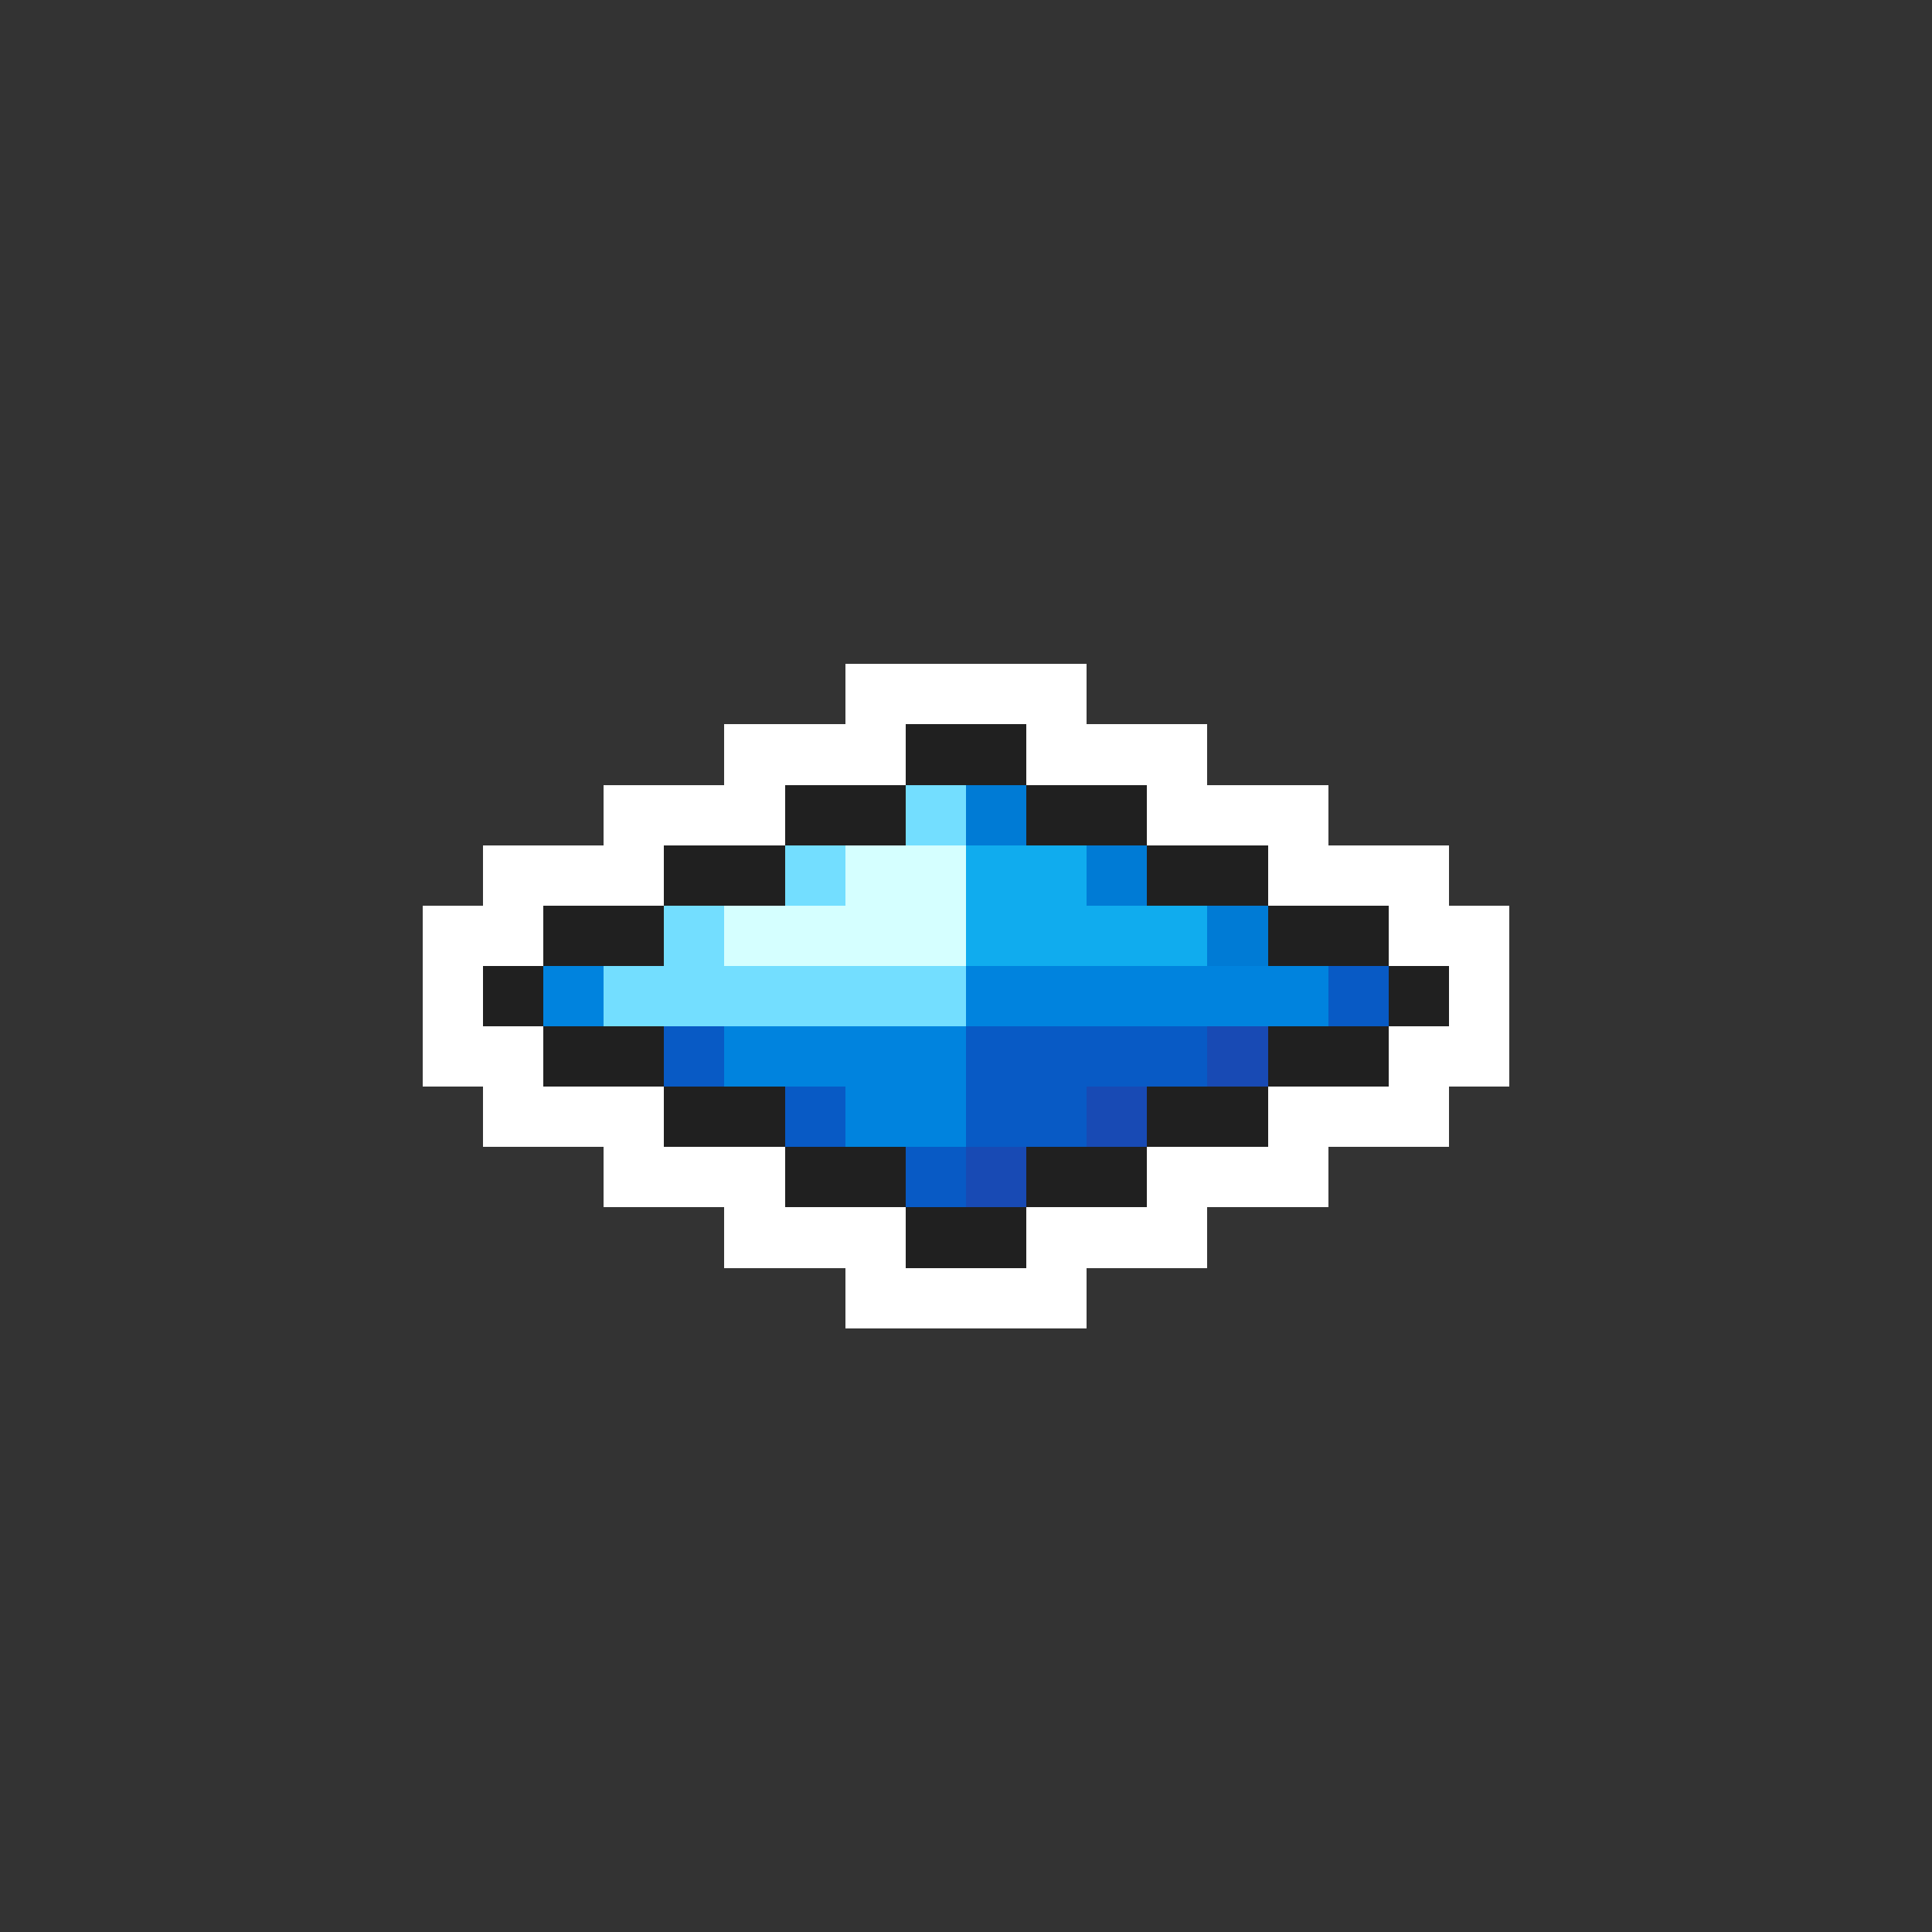 <svg xmlns="http://www.w3.org/2000/svg" viewBox="0 -0.5 32 32" shape-rendering="crispEdges">
<rect x="0" y="-0.5" width="32" height="32" fill="#333333" stroke="none"/>
<path stroke="#ffffff" d="M14 11h4M12 12h3M17 12h3M10 13h3M19 13h3M8 14h3M21 14h3M7 15h2M23 15h2M7 16h1M24 16h1M7 17h2M23 17h2M8 18h3M21 18h3M10 19h3M19 19h3M12 20h3M17 20h3M14 21h4" />
<path stroke="#202020" d="M15 12h2M13 13h2M17 13h2M11 14h2M19 14h2M9 15h2M21 15h2M8 16h1M23 16h1M9 17h2M21 17h2M11 18h2M19 18h2M13 19h2M17 19h2M15 20h2" />
<path stroke="#73deff" d="M15 13h1M13 14h1M11 15h1M10 16h6" />
<path stroke="#007bd5" d="M16 13h1M18 14h1M20 15h1" />
<path stroke="#d5ffff" d="M14 14h2M12 15h4" />
<path stroke="#10acee" d="M16 14h2M16 15h4" />
<path stroke="#0083de" d="M9 16h1M16 16h6M12 17h4M14 18h2" />
<path stroke="#085ac5" d="M22 16h1M11 17h1M16 17h4M13 18h1M16 18h2M15 19h1" />
<path stroke="#184ab4" d="M20 17h1M18 18h1M16 19h1" />
</svg>